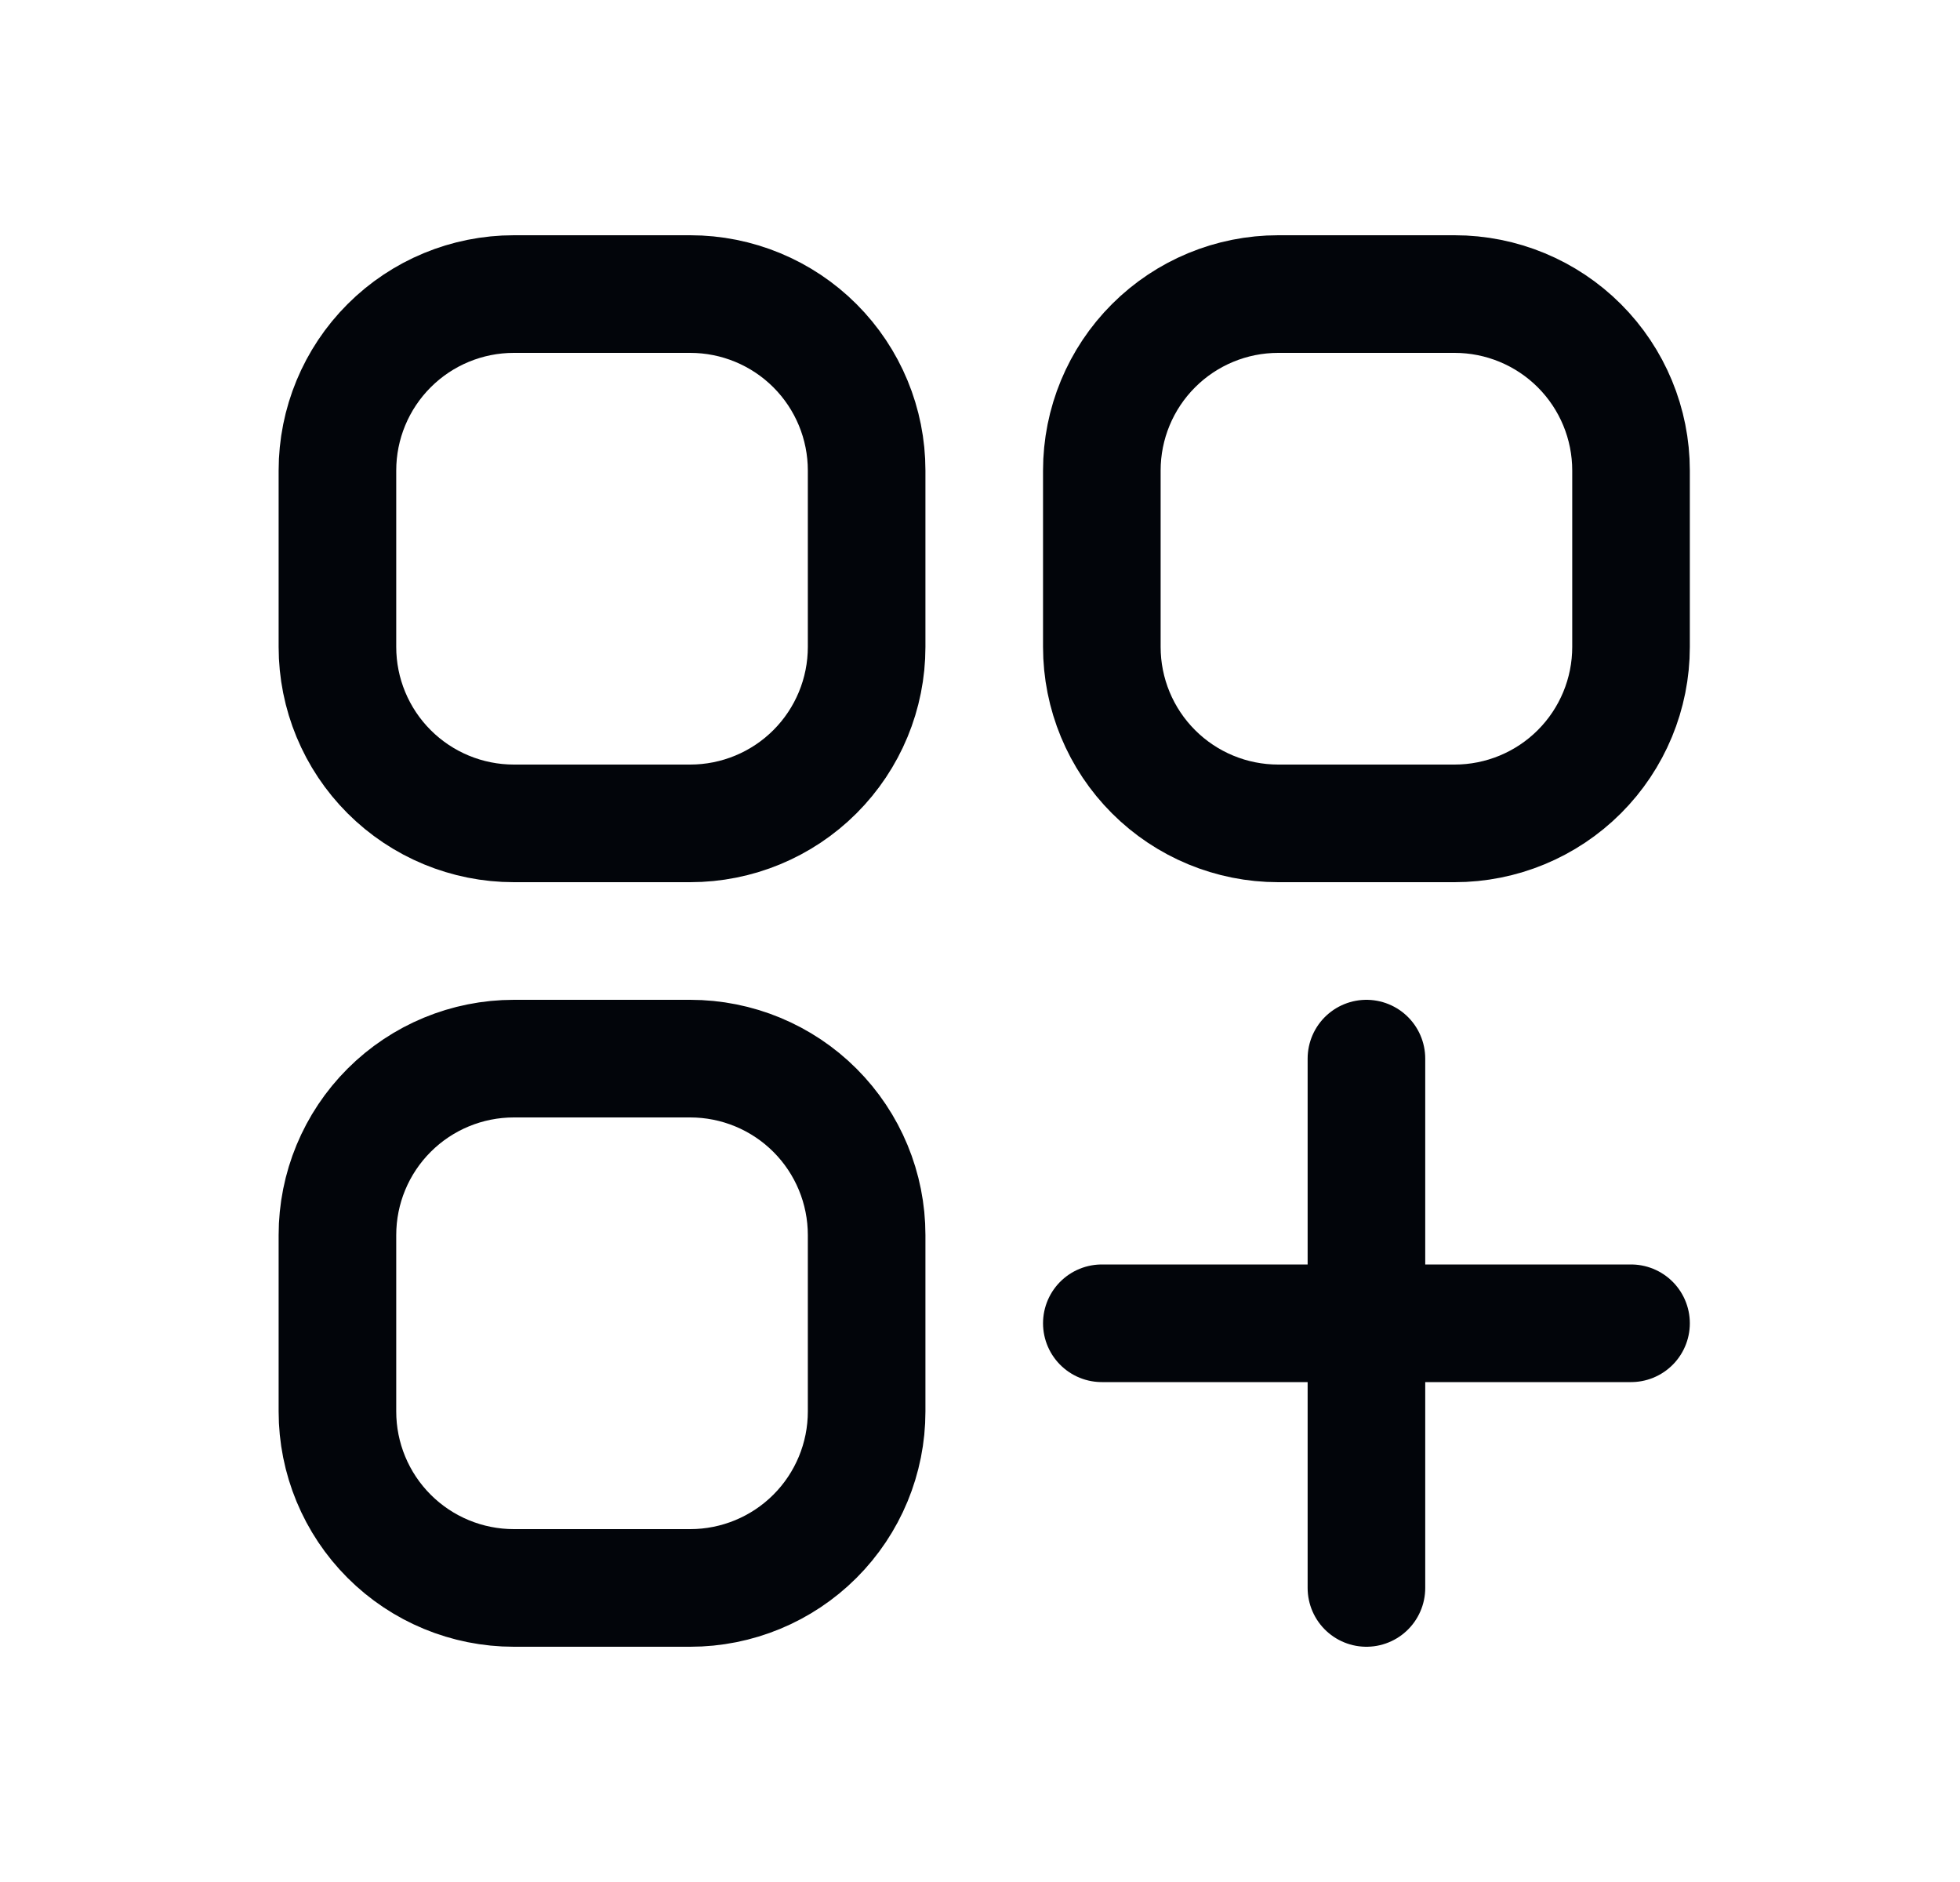 <svg width="25" height="24" viewBox="0 0 25 24" fill="none" xmlns="http://www.w3.org/2000/svg">
<path d="M14.054 16.875H17.429M17.429 16.875H20.804M17.429 16.875V13.5M17.429 16.875V20.25M6.554 10.5H8.804C9.4 10.5 9.973 10.263 10.395 9.841C10.817 9.419 11.054 8.847 11.054 8.25V6C11.054 5.403 10.817 4.831 10.395 4.409C9.973 3.987 9.4 3.75 8.804 3.75H6.554C5.957 3.75 5.385 3.987 4.963 4.409C4.541 4.831 4.304 5.403 4.304 6V8.25C4.304 8.847 4.541 9.419 4.963 9.841C5.385 10.263 5.957 10.5 6.554 10.5ZM6.554 20.25H8.804C9.4 20.25 9.973 20.013 10.395 19.591C10.817 19.169 11.054 18.597 11.054 18V15.75C11.054 15.153 10.817 14.581 10.395 14.159C9.973 13.737 9.4 13.5 8.804 13.5H6.554C5.957 13.5 5.385 13.737 4.963 14.159C4.541 14.581 4.304 15.153 4.304 15.75V18C4.304 18.597 4.541 19.169 4.963 19.591C5.385 20.013 5.957 20.25 6.554 20.25ZM16.304 10.5H18.554C19.15 10.5 19.723 10.263 20.145 9.841C20.567 9.419 20.804 8.847 20.804 8.25V6C20.804 5.403 20.567 4.831 20.145 4.409C19.723 3.987 19.15 3.75 18.554 3.75H16.304C15.707 3.75 15.135 3.987 14.713 4.409C14.291 4.831 14.054 5.403 14.054 6V8.25C14.054 8.847 14.291 9.419 14.713 9.841C15.135 10.263 15.707 10.5 16.304 10.5Z" stroke="#02050A" stroke-width="1.5" stroke-linecap="round" stroke-linejoin="round"/>
</svg>
